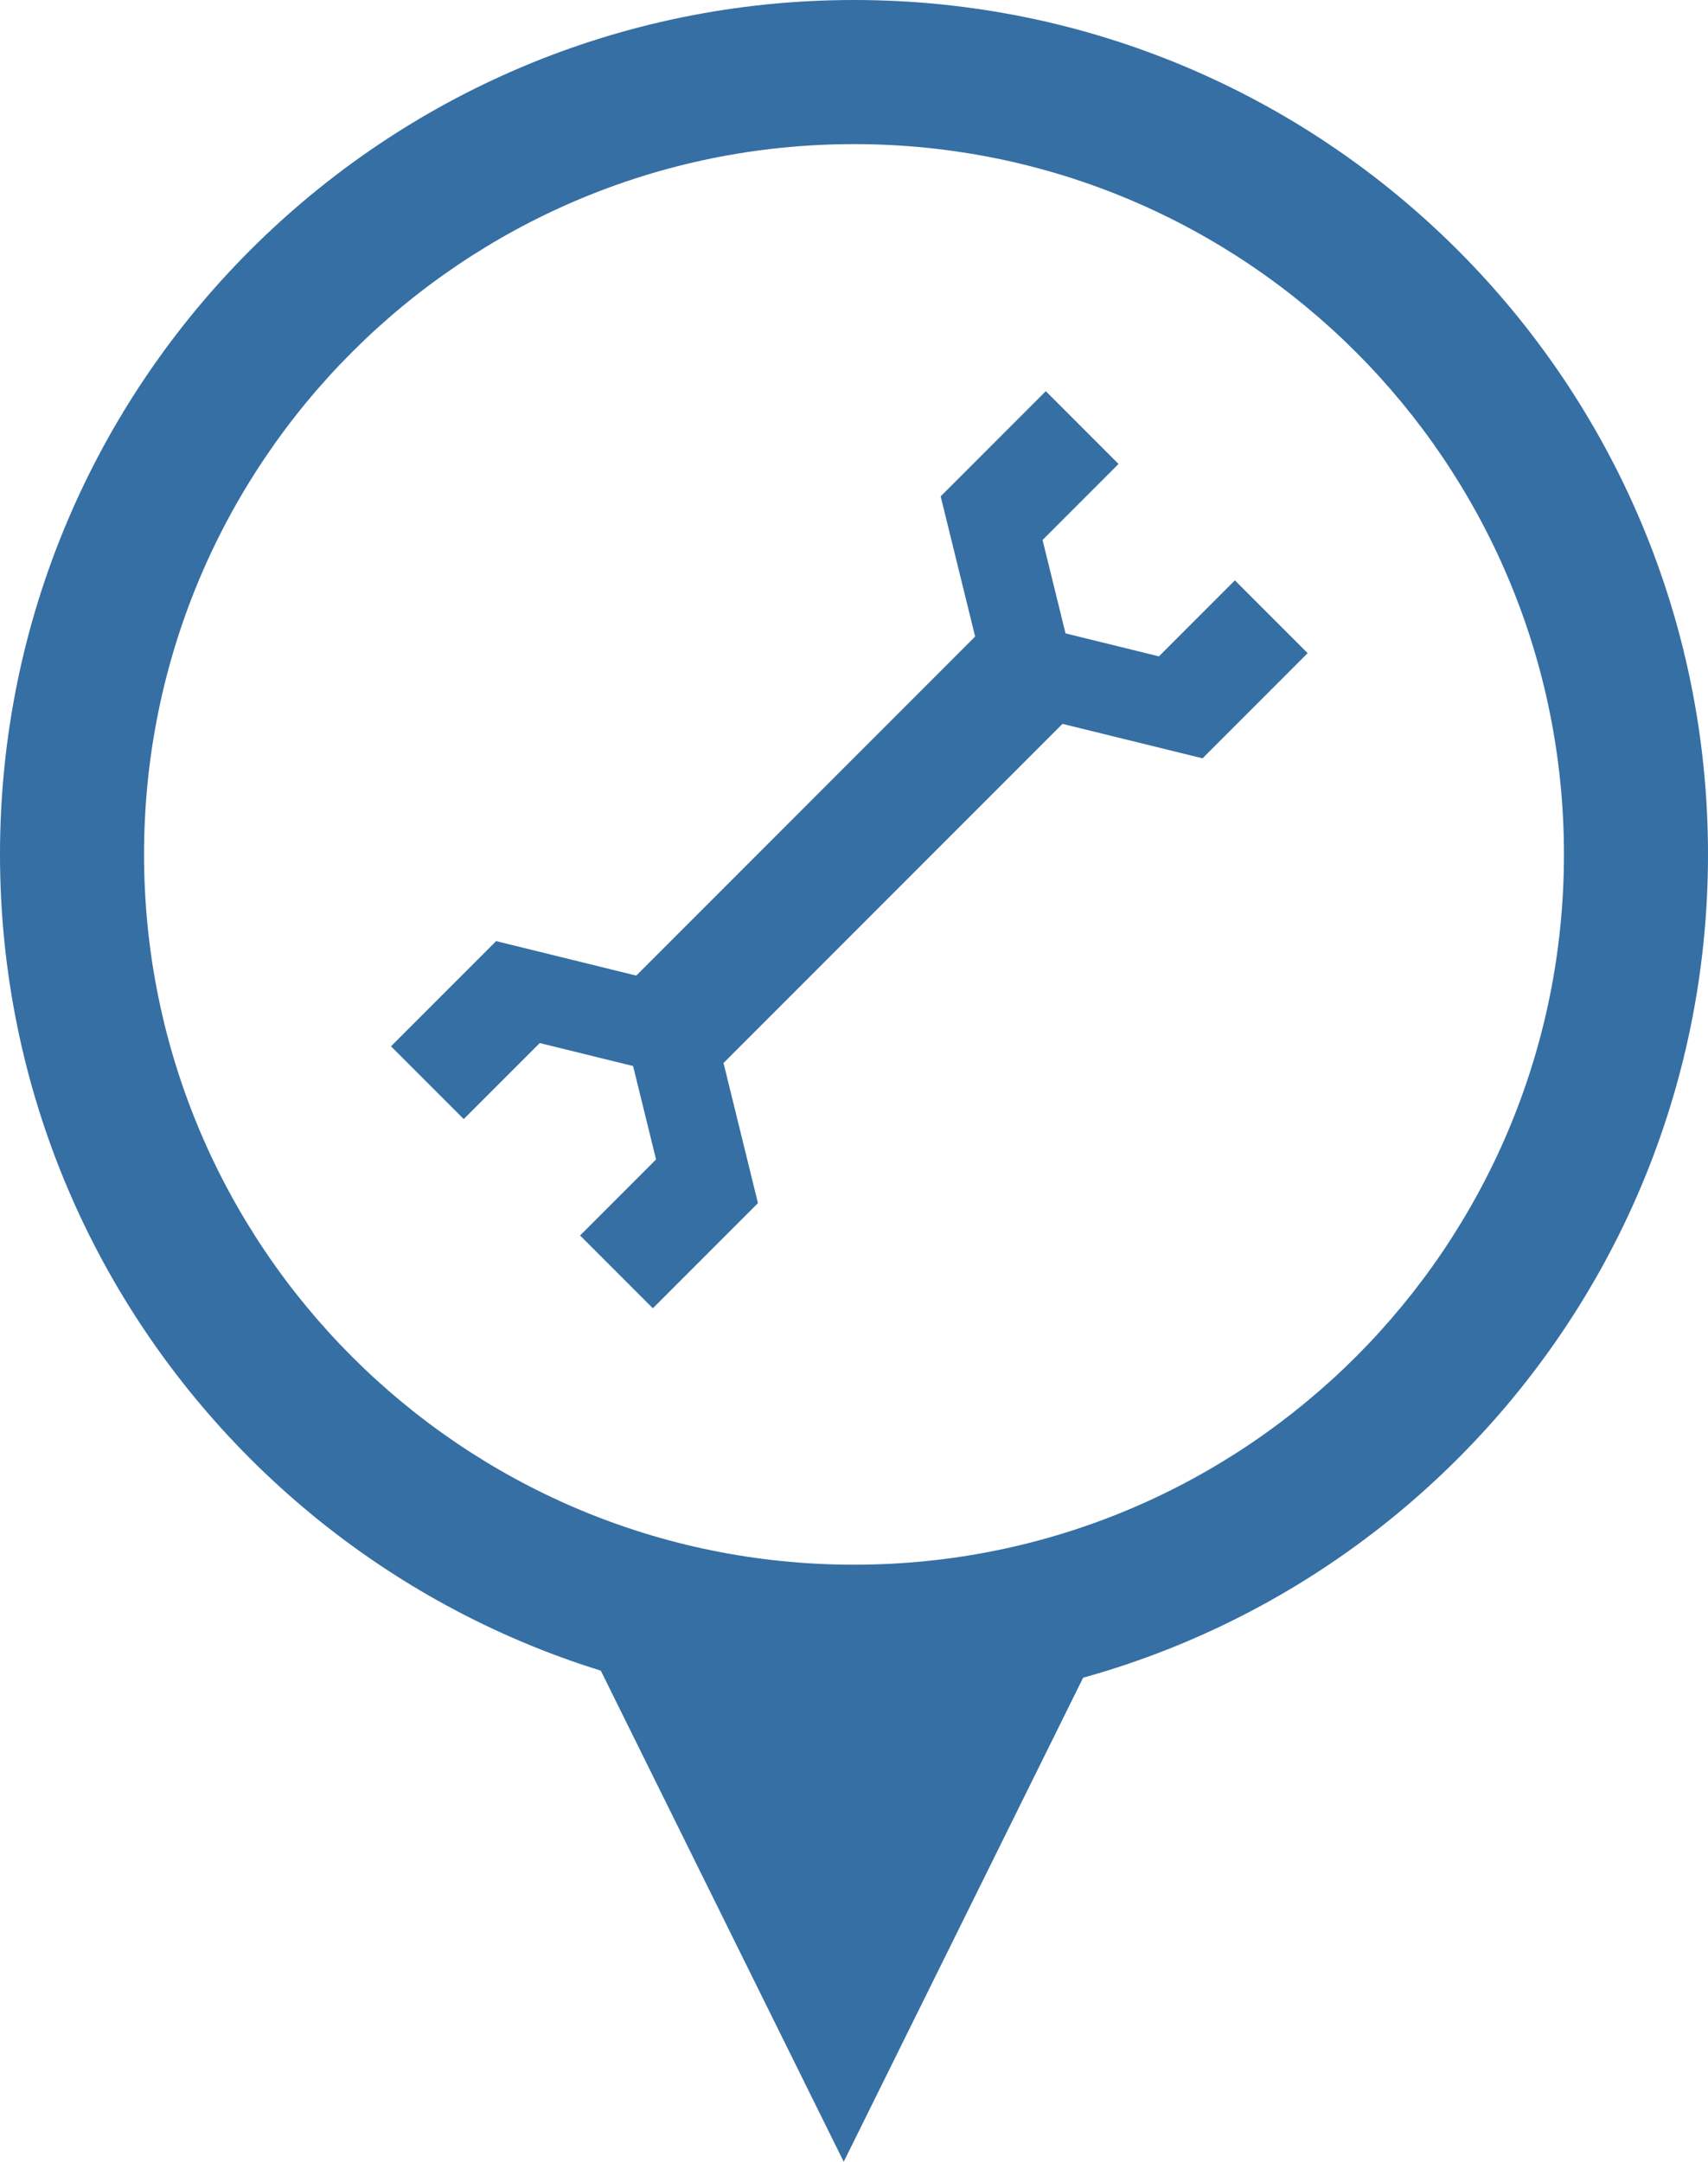 <svg width="83" height="105" viewBox="0 0 83 105" fill="none" xmlns="http://www.w3.org/2000/svg">
<path fill-rule="evenodd" clip-rule="evenodd" d="M41.5 83C64.42 83 83 64.42 83 41.5C83 18.58 64.42 0 41.5 0C18.58 0 0 18.58 0 41.5C0 64.42 18.58 83 41.5 83ZM41.5 76C60.554 76 76 60.554 76 41.5C76 22.446 60.554 7 41.5 7C22.446 7 7 22.446 7 41.5C7 60.554 22.446 76 41.5 76Z" fill="#356FA4"/>
<path d="M41 105L53.99 78.75H28.01L41 105Z" fill="#356FA4"/>
<rect x="49.376" y="28.929" width="6" height="28.917" transform="rotate(45 49.376 28.929)" fill="#356FA4"/>
<path fill-rule="evenodd" clip-rule="evenodd" d="M50.82 19L54.355 22.535L50.663 26.228L51.779 30.765L56.317 31.881L60.009 28.189L63.544 31.725L58.437 36.833L58.433 36.837L58.426 36.83L49.371 34.604L49.418 33.126L47.941 33.173L45.714 24.118L45.708 24.112L45.712 24.108L50.82 19Z" fill="#356FA4"/>
<path fill-rule="evenodd" clip-rule="evenodd" d="M19 50.82L22.535 54.355L26.228 50.663L30.765 51.779L31.881 56.317L28.189 60.009L31.725 63.544L36.833 58.437L36.837 58.433L36.83 58.426L34.604 49.371L33.126 49.418L33.173 47.941L24.118 45.714L24.112 45.708L24.108 45.712L19 50.82Z" fill="#356FA4"/>
</svg>
